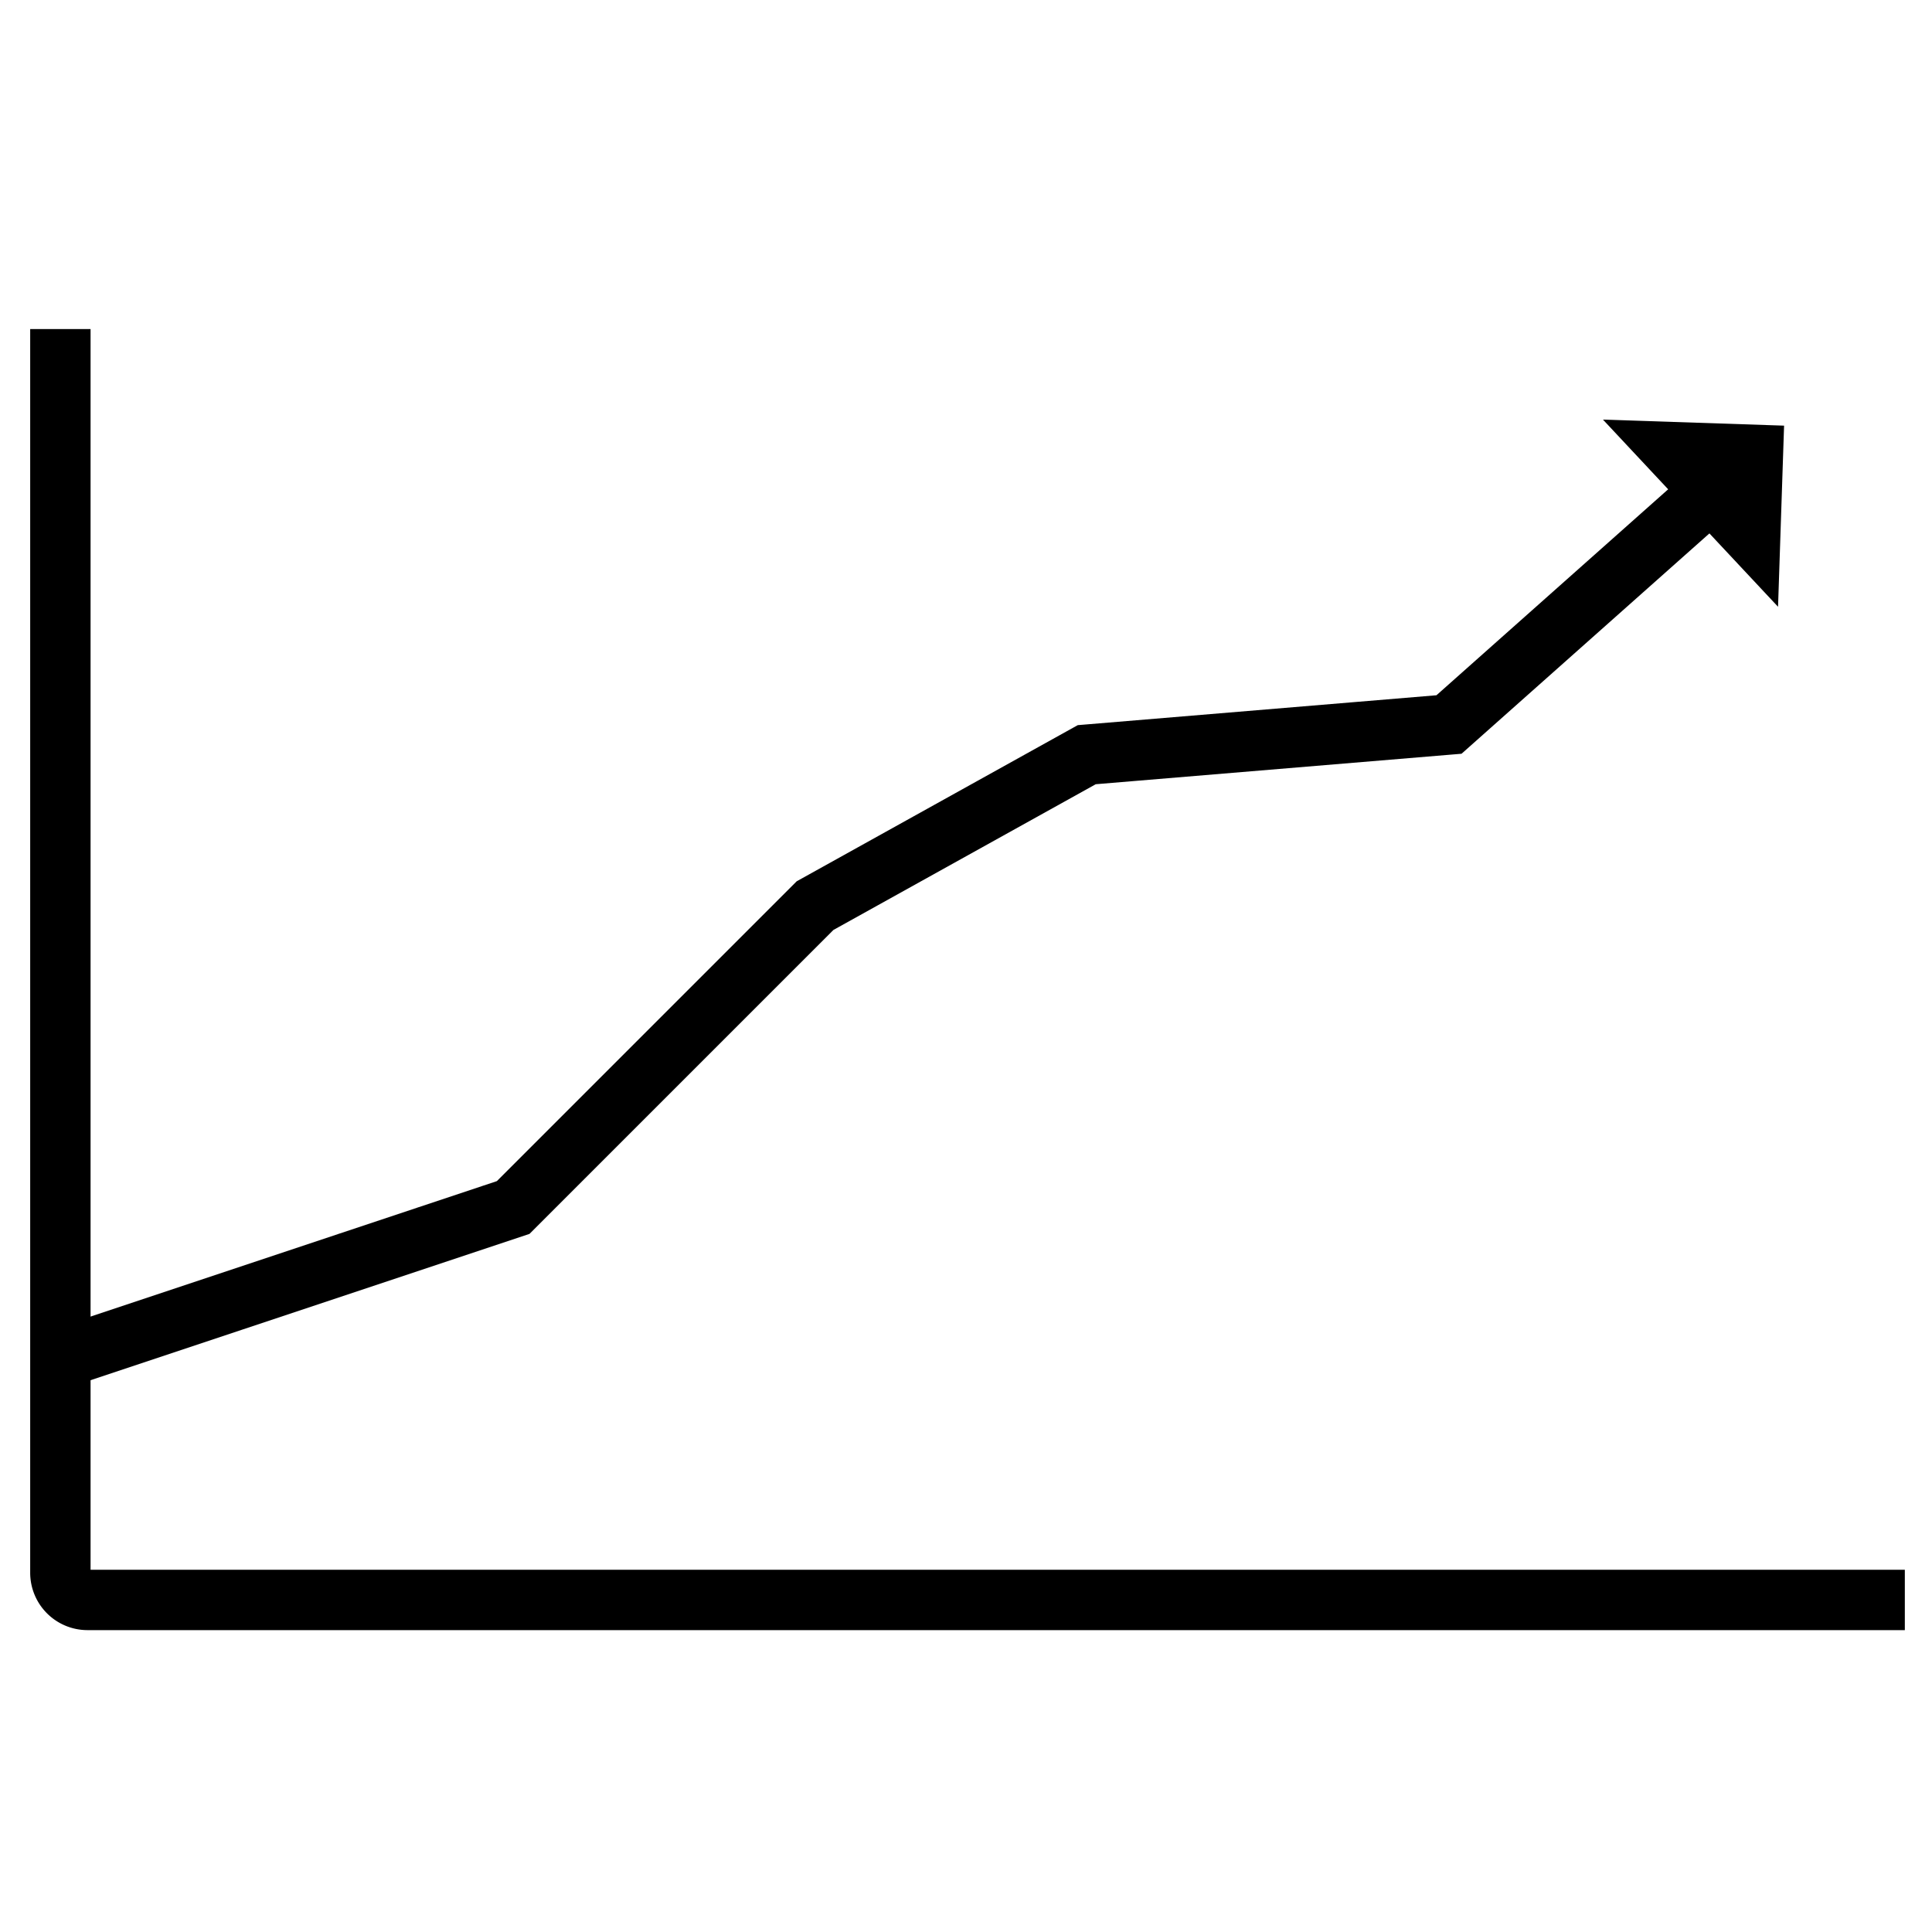 <svg xmlns="http://www.w3.org/2000/svg" viewBox="0 0 64 64"><title>Artboard 1</title><path d="M63.1,53H2.9a.9.9,0,0,1-.9-.9V10.9" fill="none" stroke="#000" stroke-miterlimit="10" stroke-width="2"/><polyline points="57 16 48 24 36 25 27 30 17 40 2 45" fill="none" stroke="#000" stroke-miterlimit="10" stroke-width="2"/><polygon points="59.1 14.1 58.9 20.1 56 17 53.1 13.9 59.1 14.1"/></svg>